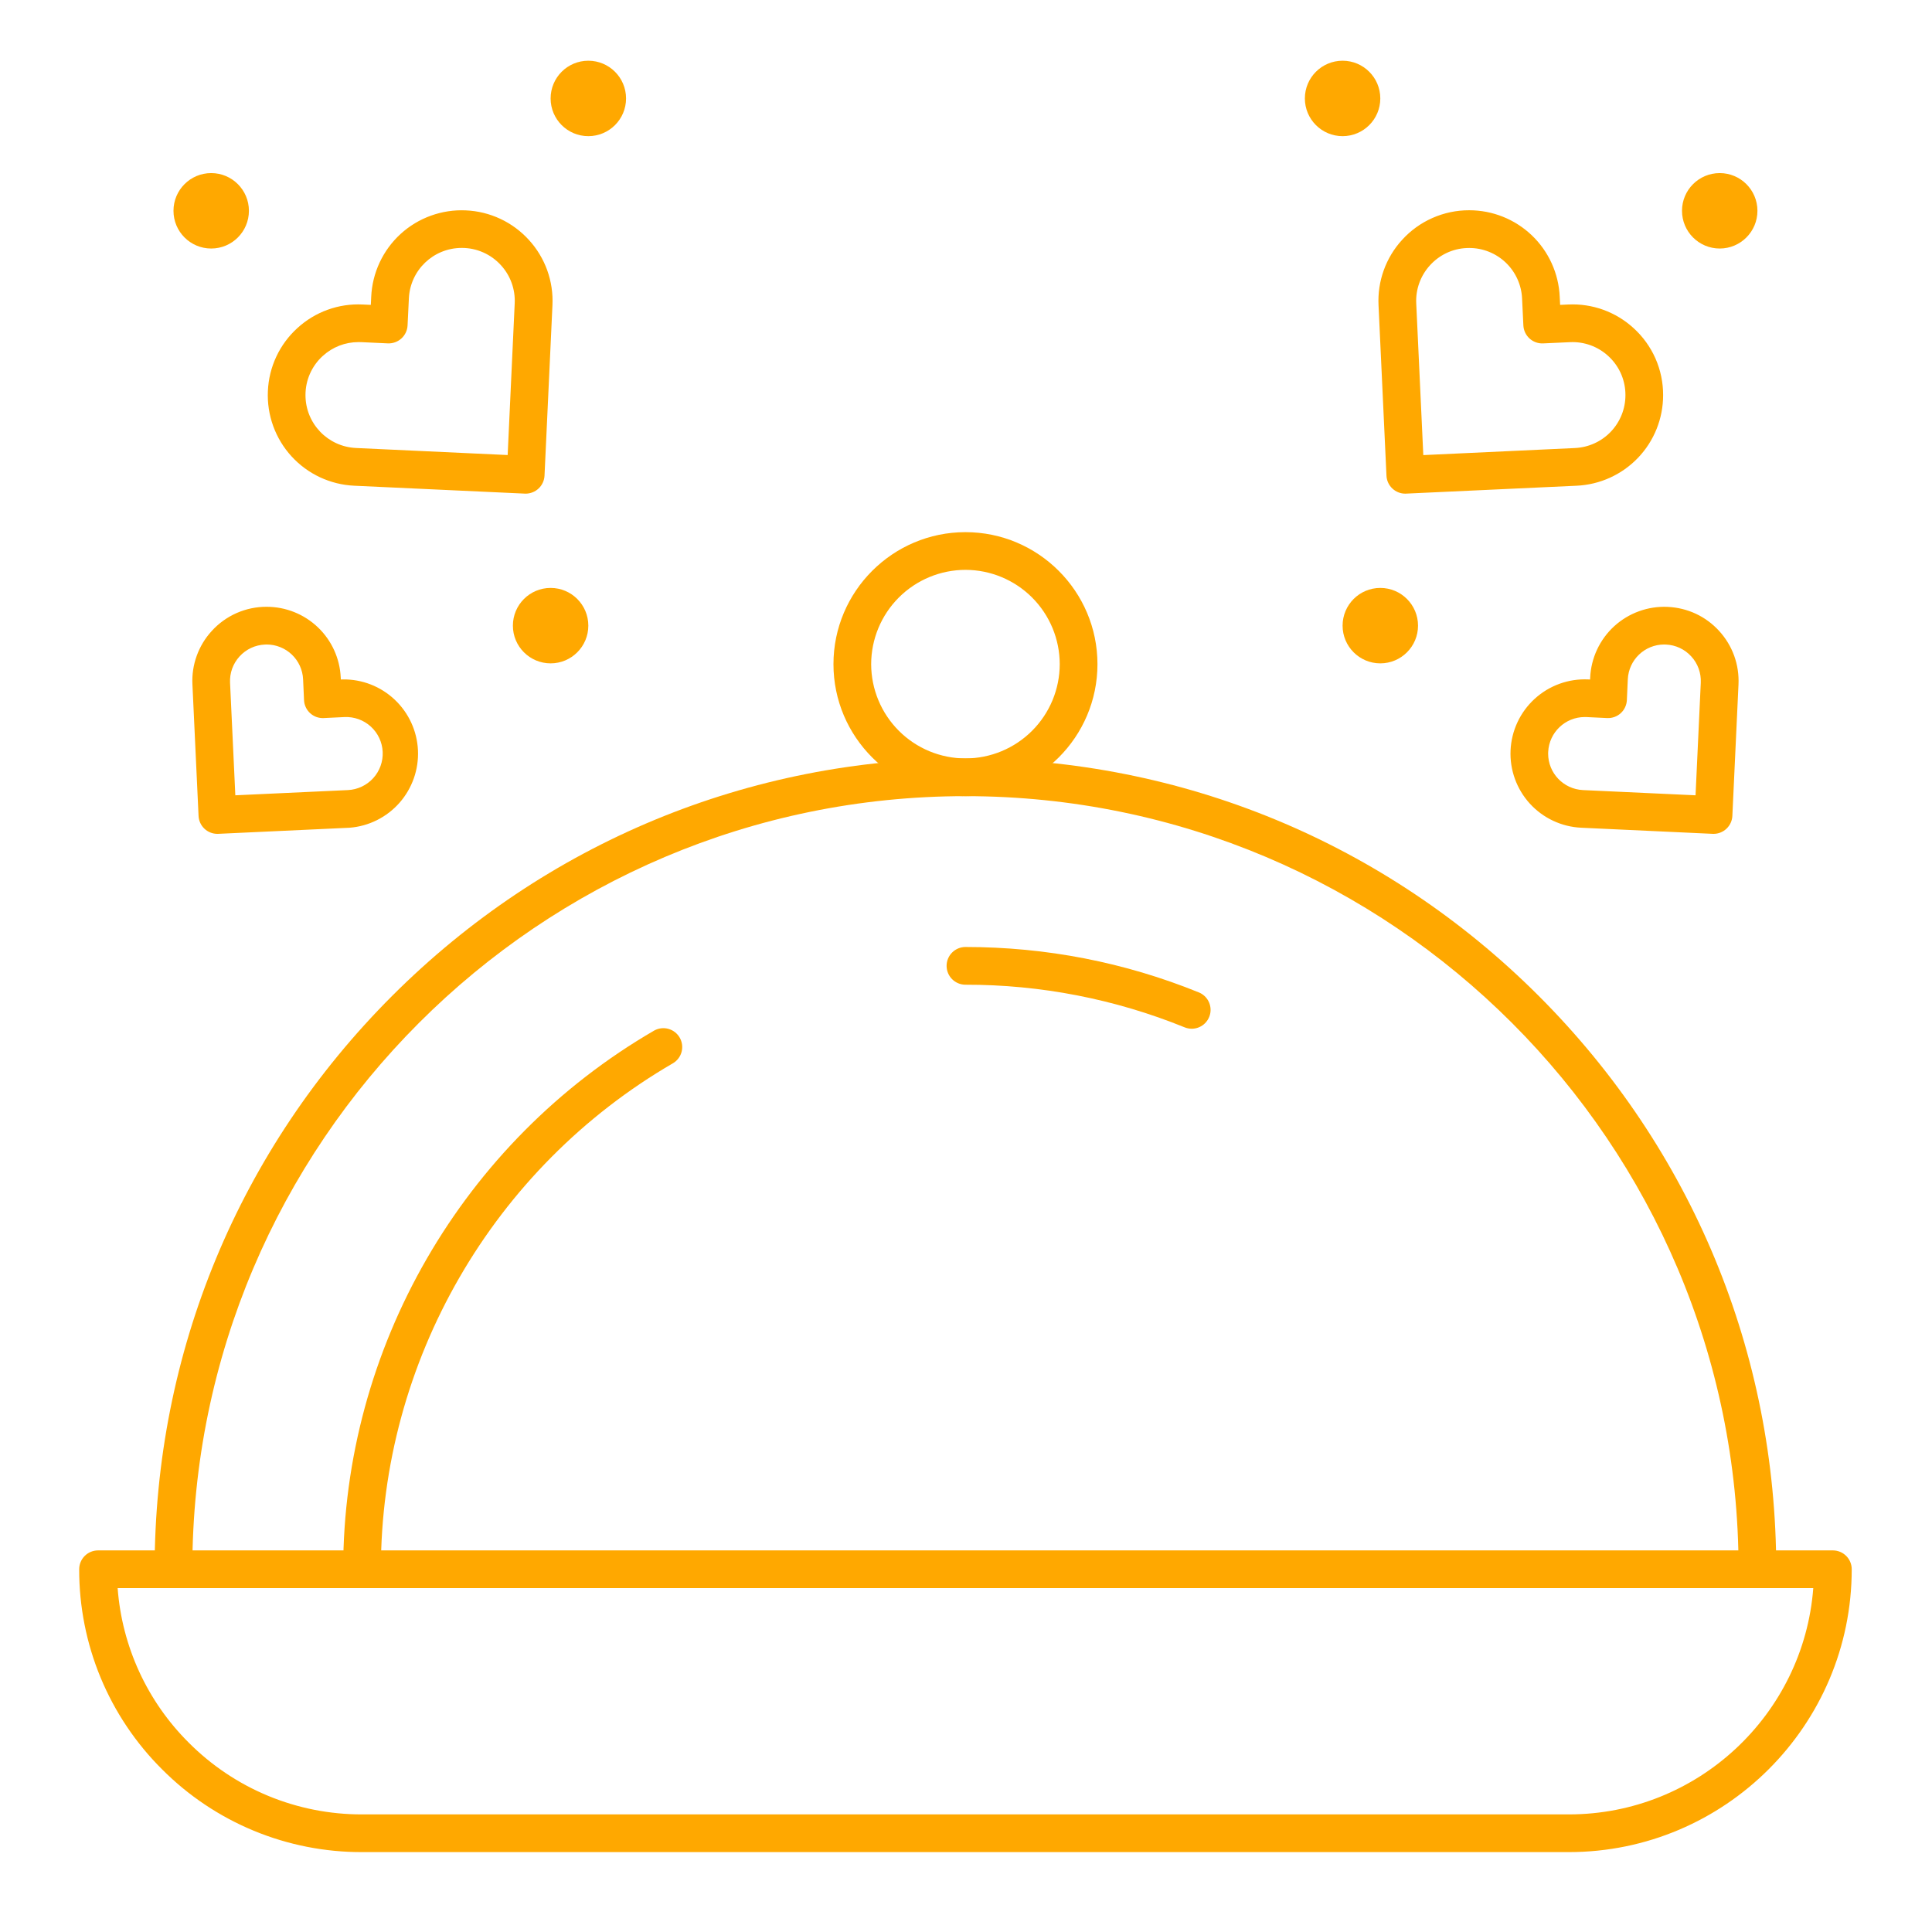 <svg width="93" height="93" viewBox="0 0 93 93" fill="none" xmlns="http://www.w3.org/2000/svg">
<path d="M82.782 11.963C83.784 11.963 84.597 11.15 84.597 10.147C84.597 9.145 83.784 8.332 82.782 8.332C81.779 8.332 80.966 9.145 80.966 10.147C80.966 11.15 81.779 11.963 82.782 11.963Z" fill="#FFA800"/>
<path d="M66.443 31.932C67.446 31.932 68.259 31.119 68.259 30.117C68.259 29.114 67.446 28.301 66.443 28.301C65.441 28.301 64.628 29.114 64.628 30.117C64.628 31.119 65.441 31.932 66.443 31.932Z" fill="#FFA800"/>
<path d="M64.628 6.554C65.63 6.554 66.443 5.741 66.443 4.739C66.443 3.736 65.63 2.923 64.628 2.923C63.625 2.923 62.812 3.736 62.812 4.739C62.812 5.741 63.625 6.554 64.628 6.554Z" fill="#FFA800"/>
<path d="M28.32 6.554C29.323 6.554 30.136 5.741 30.136 4.739C30.136 3.736 29.323 2.923 28.32 2.923C27.317 2.923 26.505 3.736 26.505 4.739C26.505 5.741 27.317 6.554 28.32 6.554Z" fill="#FFA800"/>
<path d="M26.505 31.932C27.507 31.932 28.32 31.119 28.32 30.117C28.32 29.114 27.507 28.301 26.505 28.301C25.502 28.301 24.689 29.114 24.689 30.117C24.689 31.119 25.502 31.932 26.505 31.932Z" fill="#FFA800"/>
<path d="M10.166 11.963C11.169 11.963 11.982 11.15 11.982 10.147C11.982 9.145 11.169 8.332 10.166 8.332C9.164 8.332 8.351 9.145 8.351 10.147C8.351 11.15 9.164 11.963 10.166 11.963Z" fill="#FFA800"/>
<path d="M75.52 89.154H17.428C15.639 89.159 13.867 88.809 12.215 88.125C10.562 87.441 9.062 86.436 7.8 85.168C6.532 83.906 5.527 82.406 4.842 80.753C4.158 79.1 3.808 77.328 3.812 75.539C3.812 75.298 3.908 75.067 4.078 74.897C4.248 74.727 4.479 74.631 4.72 74.631H88.228C88.729 74.631 89.136 75.038 89.136 75.539C89.136 83.046 83.027 89.154 75.52 89.154ZM5.663 76.447C5.872 79.257 7.087 81.897 9.084 83.884C10.178 84.983 11.478 85.854 12.91 86.447C14.342 87.04 15.878 87.343 17.428 87.339H75.52C81.722 87.339 86.821 82.531 87.285 76.447H5.663Z" fill="#FFA800"/>
<path d="M84.597 76.447C84.356 76.447 84.126 76.351 83.955 76.181C83.785 76.011 83.689 75.78 83.689 75.539C83.689 55.018 66.995 38.324 46.474 38.324C25.953 38.324 9.258 55.018 9.258 75.539C9.258 75.78 9.163 76.011 8.993 76.181C8.822 76.351 8.592 76.447 8.351 76.447C8.11 76.447 7.879 76.351 7.709 76.181C7.539 76.011 7.443 75.78 7.443 75.539C7.443 65.113 11.502 55.313 18.874 47.941C26.246 40.569 36.048 36.51 46.472 36.51C56.897 36.51 66.699 40.57 74.071 47.941C81.443 55.313 85.502 65.114 85.502 75.539C85.502 75.658 85.48 75.776 85.434 75.886C85.389 75.997 85.323 76.097 85.238 76.181C85.154 76.266 85.054 76.332 84.944 76.378C84.834 76.424 84.716 76.447 84.597 76.447Z" fill="#FFA800"/>
<path d="M17.428 76.447C17.187 76.447 16.956 76.351 16.786 76.181C16.616 76.011 16.52 75.78 16.52 75.539C16.52 64.9 22.258 54.961 31.495 49.605C31.703 49.491 31.947 49.462 32.175 49.526C32.404 49.59 32.598 49.74 32.717 49.945C32.836 50.15 32.87 50.394 32.812 50.624C32.754 50.854 32.608 51.051 32.405 51.175C23.726 56.207 18.335 65.543 18.335 75.538C18.335 76.04 17.929 76.447 17.428 76.447ZM57.366 49.52C57.249 49.519 57.133 49.497 57.025 49.453C53.674 48.092 50.091 47.395 46.474 47.401C46.233 47.401 46.002 47.305 45.832 47.135C45.662 46.965 45.566 46.734 45.566 46.493C45.566 46.252 45.662 46.021 45.832 45.851C46.002 45.681 46.233 45.585 46.474 45.585C50.353 45.585 54.132 46.32 57.708 47.771C57.903 47.85 58.064 47.995 58.164 48.18C58.264 48.365 58.297 48.579 58.257 48.786C58.216 48.992 58.105 49.178 57.943 49.312C57.781 49.446 57.577 49.519 57.366 49.52ZM67.646 23.763C67.412 23.763 67.188 23.673 67.019 23.511C66.85 23.35 66.75 23.13 66.74 22.897L66.358 14.692C66.33 14.119 66.415 13.546 66.61 13.006C66.805 12.466 67.104 11.97 67.492 11.547C67.9 11.097 68.398 10.737 68.955 10.492C69.511 10.246 70.112 10.12 70.72 10.121C71.844 10.12 72.924 10.552 73.737 11.328C74.549 12.104 75.03 13.164 75.08 14.286L75.099 14.676L75.488 14.658C76.061 14.63 76.633 14.716 77.173 14.91C77.712 15.105 78.208 15.404 78.631 15.791C79.082 16.199 79.442 16.698 79.688 17.254C79.933 17.811 80.059 18.413 80.057 19.021C80.058 20.144 79.626 21.224 78.85 22.036C78.074 22.848 77.015 23.33 75.893 23.381L67.688 23.761L67.646 23.763ZM70.722 11.937L70.593 11.94C70.259 11.955 69.932 12.036 69.631 12.179C69.329 12.322 69.059 12.523 68.835 12.77C68.609 13.017 68.434 13.307 68.32 13.622C68.206 13.938 68.156 14.273 68.173 14.607L68.513 21.907L75.811 21.567C76.466 21.537 77.085 21.256 77.538 20.782C77.991 20.308 78.244 19.677 78.243 19.021L78.24 18.889C78.224 18.556 78.143 18.23 78.001 17.928C77.858 17.627 77.658 17.357 77.411 17.133C77.164 16.907 76.874 16.732 76.559 16.618C76.243 16.505 75.909 16.454 75.574 16.471L74.278 16.53C74.038 16.541 73.804 16.455 73.626 16.294C73.449 16.132 73.342 15.906 73.33 15.666L73.268 14.371C73.239 13.715 72.958 13.096 72.484 12.642C72.009 12.189 71.378 11.936 70.722 11.937ZM82.484 40.139L82.442 40.138L76.117 39.844C75.172 39.801 74.283 39.384 73.644 38.686C73.006 37.987 72.671 37.064 72.713 36.119C72.734 35.649 72.848 35.188 73.047 34.763C73.246 34.337 73.528 33.955 73.875 33.638C74.222 33.321 74.628 33.075 75.07 32.915C75.512 32.755 75.981 32.683 76.451 32.705L76.541 32.709L76.546 32.617C76.567 32.149 76.68 31.69 76.879 31.265C77.078 30.841 77.358 30.459 77.704 30.143C78.051 29.827 78.456 29.582 78.897 29.423C79.337 29.263 79.805 29.192 80.274 29.213C81.235 29.257 82.115 29.669 82.757 30.375C83.4 31.081 83.73 31.996 83.685 32.95L83.39 39.275C83.379 39.508 83.279 39.727 83.11 39.888C82.941 40.049 82.717 40.139 82.484 40.139ZM76.281 34.516C75.349 34.516 74.57 35.252 74.525 36.193L74.522 36.274C74.522 37.215 75.26 37.987 76.201 38.032L81.618 38.283L81.87 32.864C81.881 32.633 81.846 32.403 81.768 32.185C81.689 31.968 81.569 31.768 81.412 31.598C81.257 31.427 81.07 31.289 80.862 31.191C80.653 31.093 80.427 31.037 80.197 31.027L80.111 31.024C79.171 31.024 78.4 31.761 78.357 32.7L78.312 33.7C78.306 33.819 78.278 33.936 78.227 34.044C78.177 34.153 78.105 34.25 78.017 34.33C77.929 34.411 77.825 34.473 77.713 34.513C77.6 34.553 77.481 34.571 77.362 34.565L76.364 34.517L76.281 34.516ZM25.302 23.763L25.26 23.761L17.055 23.381C16.482 23.355 15.921 23.216 15.402 22.974C14.883 22.731 14.418 22.388 14.031 21.965C13.645 21.542 13.346 21.047 13.151 20.509C12.956 19.97 12.869 19.398 12.895 18.826C12.919 18.251 13.057 17.687 13.301 17.166C13.545 16.645 13.891 16.177 14.317 15.791C14.74 15.403 15.236 15.103 15.775 14.909C16.315 14.714 16.888 14.629 17.461 14.658L17.85 14.676L17.869 14.285C17.895 13.713 18.033 13.151 18.276 12.632C18.518 12.114 18.861 11.648 19.284 11.261C19.707 10.875 20.202 10.576 20.741 10.382C21.28 10.187 21.852 10.1 22.424 10.127C22.998 10.151 23.563 10.29 24.084 10.534C24.605 10.778 25.072 11.123 25.459 11.549C25.846 11.972 26.146 12.468 26.341 13.007C26.535 13.547 26.621 14.12 26.593 14.693L26.211 22.899C26.199 23.132 26.098 23.351 25.929 23.512C25.76 23.672 25.535 23.762 25.302 23.763ZM17.253 16.468C16.617 16.468 16.012 16.702 15.538 17.133C15.275 17.371 15.065 17.663 14.921 17.988C14.777 18.313 14.704 18.664 14.705 19.02C14.705 20.383 15.774 21.502 17.139 21.565L24.437 21.904L24.776 14.604C24.793 14.27 24.743 13.935 24.629 13.62C24.516 13.304 24.341 13.014 24.114 12.767C23.876 12.504 23.584 12.293 23.259 12.15C22.934 12.006 22.583 11.933 22.228 11.934C20.862 11.934 19.744 13.003 19.682 14.366L19.619 15.665C19.607 15.905 19.501 16.13 19.323 16.292C19.145 16.454 18.911 16.539 18.671 16.529L17.377 16.469L17.253 16.468ZM10.464 40.139C10.23 40.139 10.006 40.049 9.837 39.888C9.669 39.727 9.568 39.507 9.558 39.273L9.263 32.949C9.239 32.48 9.309 32.011 9.469 31.569C9.628 31.127 9.873 30.721 10.191 30.375C10.525 30.006 10.933 29.712 11.388 29.511C11.844 29.31 12.336 29.207 12.834 29.209C13.753 29.208 14.637 29.562 15.302 30.196C15.967 30.831 16.361 31.698 16.402 32.616L16.407 32.709L16.497 32.705C17.425 32.691 18.322 33.04 18.997 33.676C19.673 34.312 20.076 35.186 20.119 36.113C20.162 37.04 19.843 37.947 19.23 38.644C18.616 39.34 17.756 39.771 16.831 39.844L10.506 40.138L10.464 40.139ZM12.834 31.024L12.751 31.027C12.52 31.037 12.293 31.092 12.084 31.19C11.875 31.288 11.687 31.427 11.531 31.598C11.215 31.945 11.052 32.395 11.074 32.864L11.328 38.283L16.747 38.032C17.213 38.01 17.651 37.803 17.965 37.459C18.279 37.113 18.443 36.658 18.421 36.192C18.399 35.726 18.193 35.287 17.848 34.973C17.503 34.659 17.047 34.495 16.581 34.517L15.585 34.565C15.465 34.571 15.346 34.554 15.233 34.514C15.121 34.473 15.017 34.411 14.929 34.331C14.841 34.25 14.769 34.153 14.719 34.044C14.668 33.936 14.64 33.819 14.635 33.7L14.59 32.699C14.569 32.247 14.375 31.821 14.048 31.509C13.721 31.198 13.286 31.024 12.834 31.024ZM46.474 38.324C42.971 38.324 40.12 35.473 40.12 31.97C40.12 28.467 42.971 25.616 46.474 25.616C49.977 25.616 52.828 28.467 52.828 31.97C52.828 35.473 49.977 38.324 46.474 38.324ZM46.474 27.431C45.271 27.433 44.117 27.912 43.267 28.762C42.416 29.613 41.937 30.767 41.935 31.97C41.937 33.173 42.416 34.326 43.267 35.177C44.117 36.028 45.271 36.507 46.474 36.508C47.677 36.507 48.831 36.028 49.681 35.177C50.532 34.326 51.011 33.173 51.012 31.97C51.011 30.767 50.532 29.613 49.681 28.762C48.831 27.912 47.677 27.433 46.474 27.431Z" fill="#FFA800"/>
</svg>
